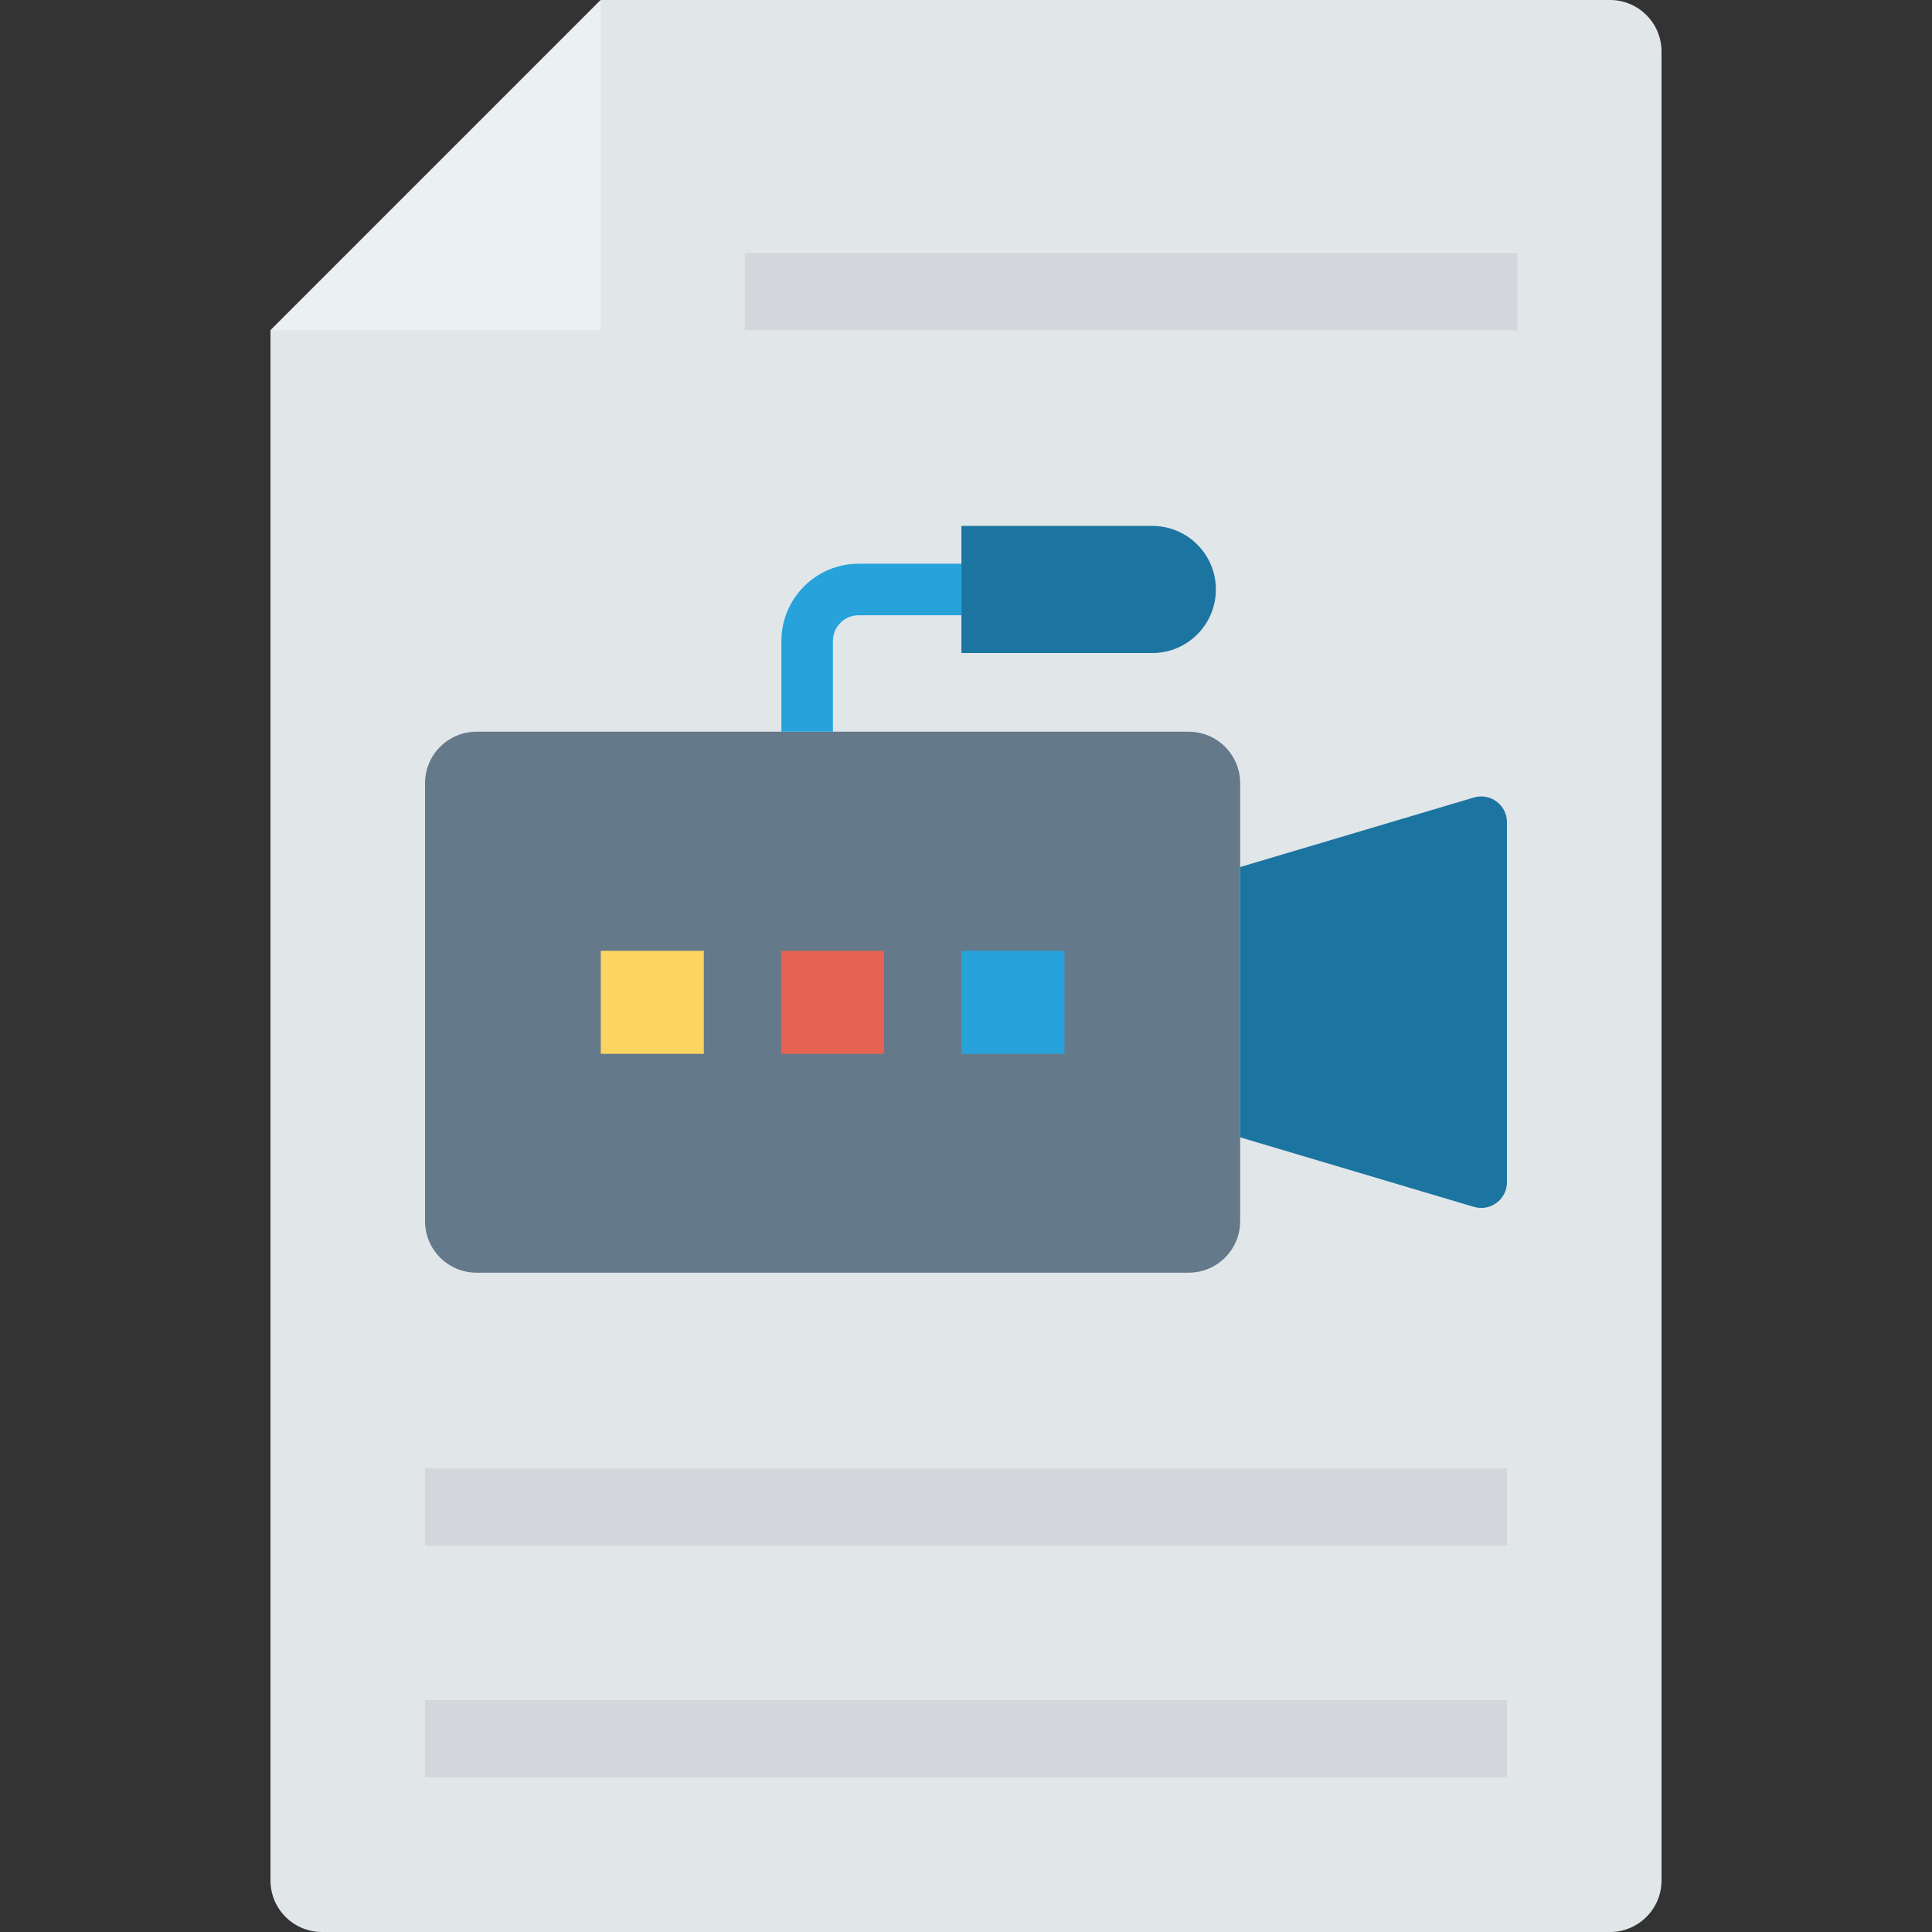 <?xml version="1.0" encoding="iso-8859-1"?>
<!-- Generator: Adobe Illustrator 19.0.0, SVG Export Plug-In . SVG Version: 6.00 Build 0)  -->
<svg version="1.1" id="Capa_1" xmlns="http://www.w3.org/2000/svg" xmlns:xlink="http://www.w3.org/1999/xlink" x="0px" y="0px"
	 viewBox="0 0 468.293 468.293" style="enable-background:new 0 0 468.293 468.293;" xml:space="preserve">
<rect x="0" y="0" width="468.293" height="468.293" fill="#333333" stroke="none"/>
<path style="fill:#E1E6E9;" d="M145.612,0L65.561,80.051v375.754c0,6.897,5.591,12.488,12.488,12.488h312.195
	c6.897,0,12.488-5.591,12.488-12.488V12.488C402.732,5.591,397.141,0,390.244,0H145.612z"/>
<polygon style="fill:#EBF0F3;" points="145.613,80.051 145.613,0 65.562,80.051 "/>
<path style="fill:#64798A;" d="M288.114,308.481H115.512c-6.897,0-12.488-5.591-12.488-12.488V189.846
	c0-6.897,5.591-12.488,12.488-12.488h172.602c6.897,0,12.488,5.591,12.488,12.488v106.146
	C300.602,302.89,295.011,308.481,288.114,308.481z"/>
<path style="fill:#1C75A1;" d="M357.244,292.529l-56.642-16.848v-65.524l56.642-16.848c4.003-1.191,8.024,1.808,8.024,5.985v87.249
	C365.268,290.721,361.247,293.72,357.244,292.529z"/>
<rect x="189.328" y="230.462" style="fill:#E56353;" width="24.976" height="24.976"/>
<rect x="233.035" y="230.462" style="fill:#27A2DB;" width="24.976" height="24.976"/>
<rect x="145.62" y="230.462" style="fill:#FCD462;" width="24.976" height="24.976"/>
<path style="fill:#1C75A1;" d="M279.306,158.288h-46.273v-30.815h46.273c8.509,0,15.407,6.898,15.407,15.407v0
	C294.713,151.39,287.815,158.288,279.306,158.288z"/>
<path style="fill:#27A2DB;" d="M201.889,177.358h-12.488v-21.991c0-10.329,8.402-18.732,18.732-18.732h24.902v12.488h-24.902
	c-3.445,0-6.244,2.802-6.244,6.244V177.358z"/>
<g>
	<rect x="180.511" y="61.321" style="fill:#D5D6DB;" width="187.317" height="18.732"/>
	<rect x="103.024" y="355.902" style="fill:#D5D6DB;" width="262.244" height="18.732"/>
	<rect x="103.024" y="412.098" style="fill:#D5D6DB;" width="262.244" height="18.732"/>
</g>
<g>
</g>
<g>
</g>
<g>
</g>
<g>
</g>
<g>
</g>
<g>
</g>
<g>
</g>
<g>
</g>
<g>
</g>
<g>
</g>
<g>
</g>
<g>
</g>
<g>
</g>
<g>
</g>
<g>
</g>
</svg>
